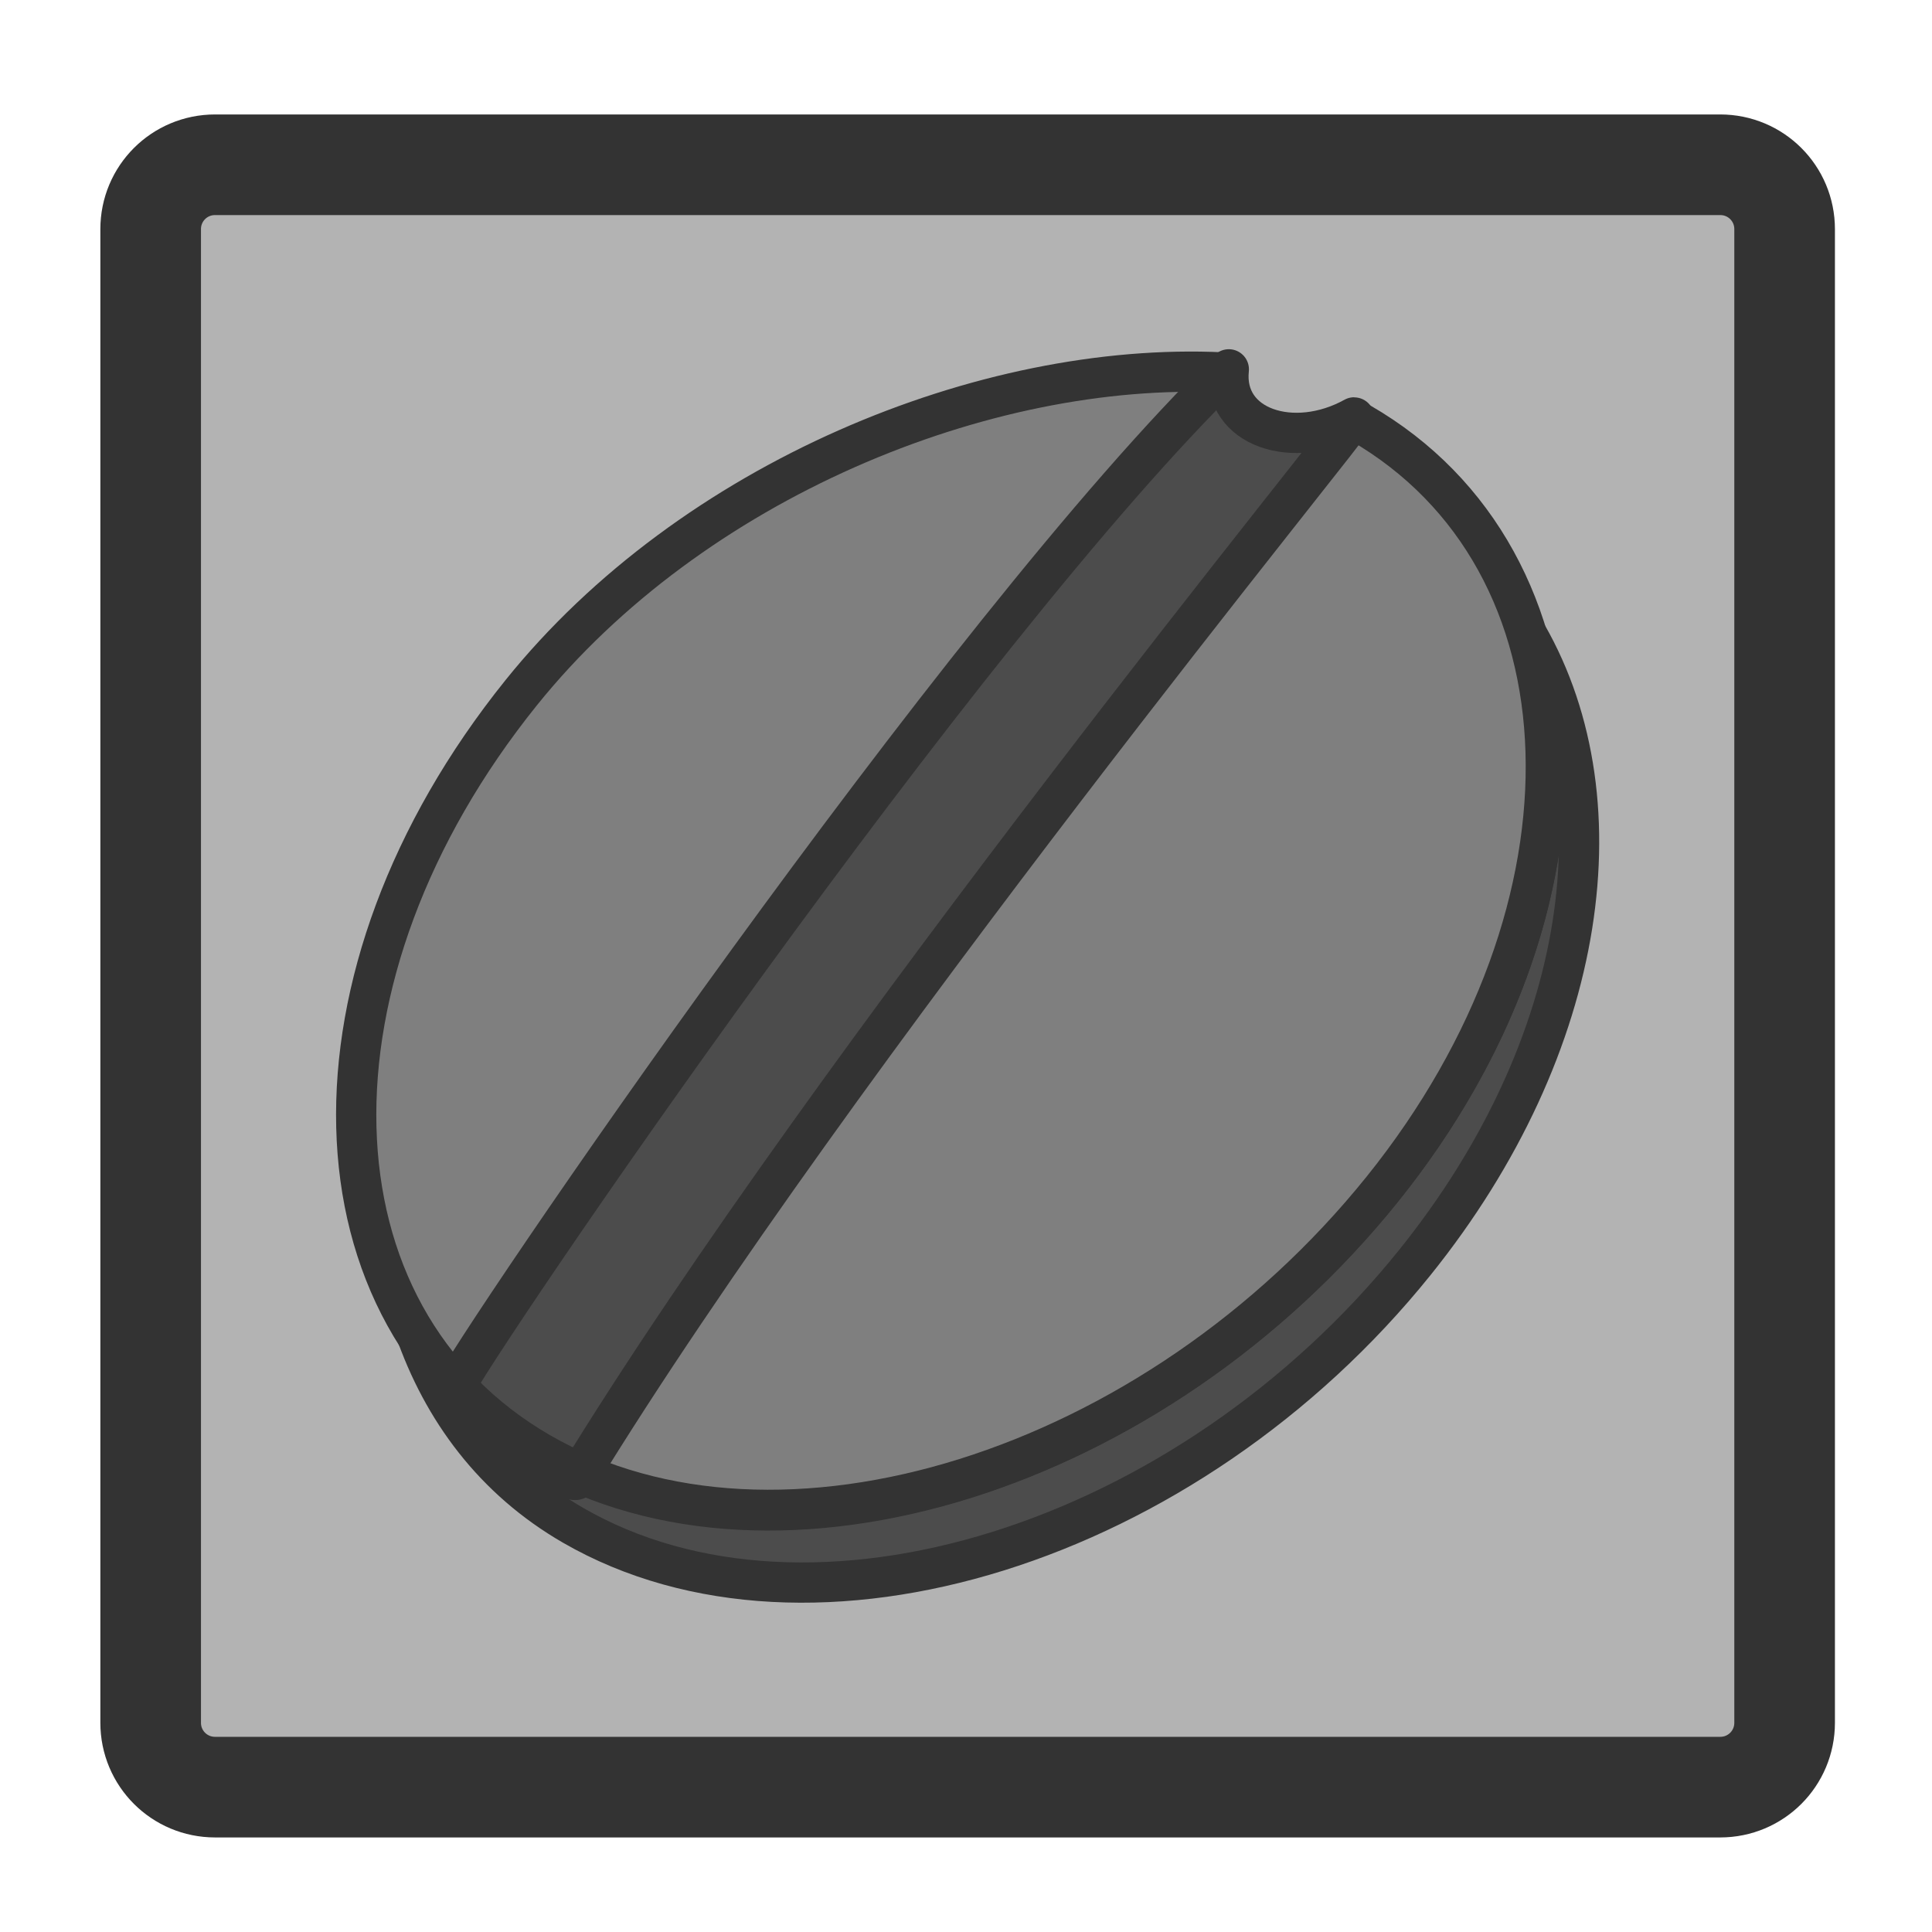 <?xml version="1.0" encoding="UTF-8" standalone="no"?>
<!DOCTYPE svg PUBLIC "-//W3C//DTD SVG 20010904//EN"
"http://www.w3.org/TR/2001/REC-SVG-20010904/DTD/svg10.dtd">
<svg
   sodipodi:docname="mime_kaffeine.svg"
   height="60"
   sodipodi:version="0.32"
   width="60"
   _SVGFile__filename="scalable/mimetypes/mime_kaffeine.svg"
   version="1.0"
   y="0"
   x="0"
   inkscape:version="0.39"
   id="svg1"
   sodipodi:docbase="/home/danny/work/flat/newscale/mimetypes"
   xmlns="http://www.w3.org/2000/svg"
   xmlns:cc="http://web.resource.org/cc/"
   xmlns:inkscape="http://www.inkscape.org/namespaces/inkscape"
   xmlns:sodipodi="http://sodipodi.sourceforge.net/DTD/sodipodi-0.dtd"
   xmlns:rdf="http://www.w3.org/1999/02/22-rdf-syntax-ns#"
   xmlns:dc="http://purl.org/dc/elements/1.1/"
   xmlns:xlink="http://www.w3.org/1999/xlink">
  <sodipodi:namedview
     bordercolor="#666666"
     inkscape:pageshadow="2"
     inkscape:window-y="0"
     pagecolor="#ffffff"
     inkscape:window-height="685"
     inkscape:zoom="6.9465337"
     inkscape:window-x="0"
     borderopacity="1.0"
     inkscape:cx="37.697540"
     inkscape:cy="31.806367"
     inkscape:window-width="1016"
     inkscape:pageopacity="0.0"
     id="base" />
  <defs
     id="defs3">
    <linearGradient
       id="linearGradient900">
      <stop
         style="stop-color:#000;stop-opacity:1;"
         id="stop901"
         offset="0" />
      <stop
         style="stop-color:#fff;stop-opacity:1;"
         id="stop902"
         offset="1" />
    </linearGradient>
    <linearGradient
       xlink:href="#linearGradient900"
       id="linearGradient903" />
    <linearGradient
       xlink:href="#linearGradient900"
       id="linearGradient904" />
    <linearGradient
       xlink:href="#linearGradient900"
       id="linearGradient905" />
    <linearGradient
       xlink:href="#linearGradient900"
       id="linearGradient906" />
    <linearGradient
       xlink:href="#linearGradient900"
       id="linearGradient907" />
  </defs>
  <path
     style="font-size:12;fill:#b3b3b3;fill-opacity:1;fill-rule:evenodd;stroke:#333333;stroke-width:3.125;stroke-linecap:round;stroke-linejoin:round;stroke-opacity:1;"
     d="M 6.679,5.117 C 5.571,5.117 4.679,6.009 4.679,7.117 L 4.679,53.501 C 4.679,54.609 5.571,55.501 6.679,55.501 L 53.423,55.501 C 54.531,55.501 55.423,54.609 55.423,53.501 L 55.423,7.117 C 55.423,6.009 54.531,5.117 53.423,5.117 L 6.679,5.117 z "
     id="rect812" />
  <path
     style="fill:#4c4c4c;fill-rule:evenodd;stroke:#333333;stroke-width:1.25;stroke-linecap:round;stroke-linejoin:round;"
     d="M 47.119,19.82 C 48.837,24.862 47.441,31.466 42.749,37.3 C 35.692,46.076 23.983,49.747 16.605,45.487 C 14.917,44.513 13.653,43.159 12.712,41.62 C 13.582,44.142 15.176,46.303 17.635,47.723 C 25.013,51.982 36.721,48.336 43.779,39.56 C 49.211,32.805 50.266,25.008 47.119,19.82 z "
     sodipodi:stroke-cmyk="(0.0000000 0.0000000 0.0000000 0.80000001)"
     id="path840"
     transform="translate(0.162,-0.354)" />
  <path
     style="fill:#7f7f7f;fill-rule:evenodd;stroke-width:1.95;stroke-linecap:round;stroke-linejoin:round;"
     d="M 35.986,11.92 C 29.247,11.565 21.317,15.285 16.024,21.867 C 8.966,30.643 9.234,41.209 16.612,45.469 C 23.99,49.728 35.71,46.061 42.768,37.285 C 49.825,28.509 49.558,17.943 42.18,13.684 C 41.982,13.569 41.751,13.515 41.547,13.412 C 40.589,13.743 39.806,13.706 39.806,13.706 C 38.879,13.605 38.164,13.105 38.043,12.259 C 37.359,12.129 36.701,11.958 35.986,11.92 z "
     id="path853"
     transform="translate(0.162,-0.354)" />
  <path
     sodipodi:nodetypes="ccccc"
     style="fill:#4c4c4c;fill-rule:evenodd;stroke:#333333;stroke-width:1.25;stroke-linecap:round;stroke-linejoin:round;"
     d="M 38,11.824 C 29.734,19.851 14.502,42.201 13.851,43.633 C 12.81,42.722 17.459,46.59 17.748,46.301 C 25.837,33.084 42.053,13.316 41.893,13.316 C 40.015,14.357 37.806,13.645 38,11.824 z "
     id="path848"
     transform="translate(0.162,-0.354)" />
  <path
     sodipodi:nodetypes="ccccc"
     style="fill:none;fill-rule:evenodd;stroke:#333333;stroke-width:1.25;stroke-linecap:round;stroke-linejoin:round;"
     d="M 37.808,11.92 C 30.419,11.565 21.317,15.285 16.024,21.867 C 8.966,30.643 9.234,41.209 16.612,45.469 C 23.99,49.728 35.71,46.061 42.768,37.285 C 49.825,28.509 49.46,17.748 42.082,13.488"
     id="path843"
     transform="translate(0.162,-0.354)" />
</svg>
